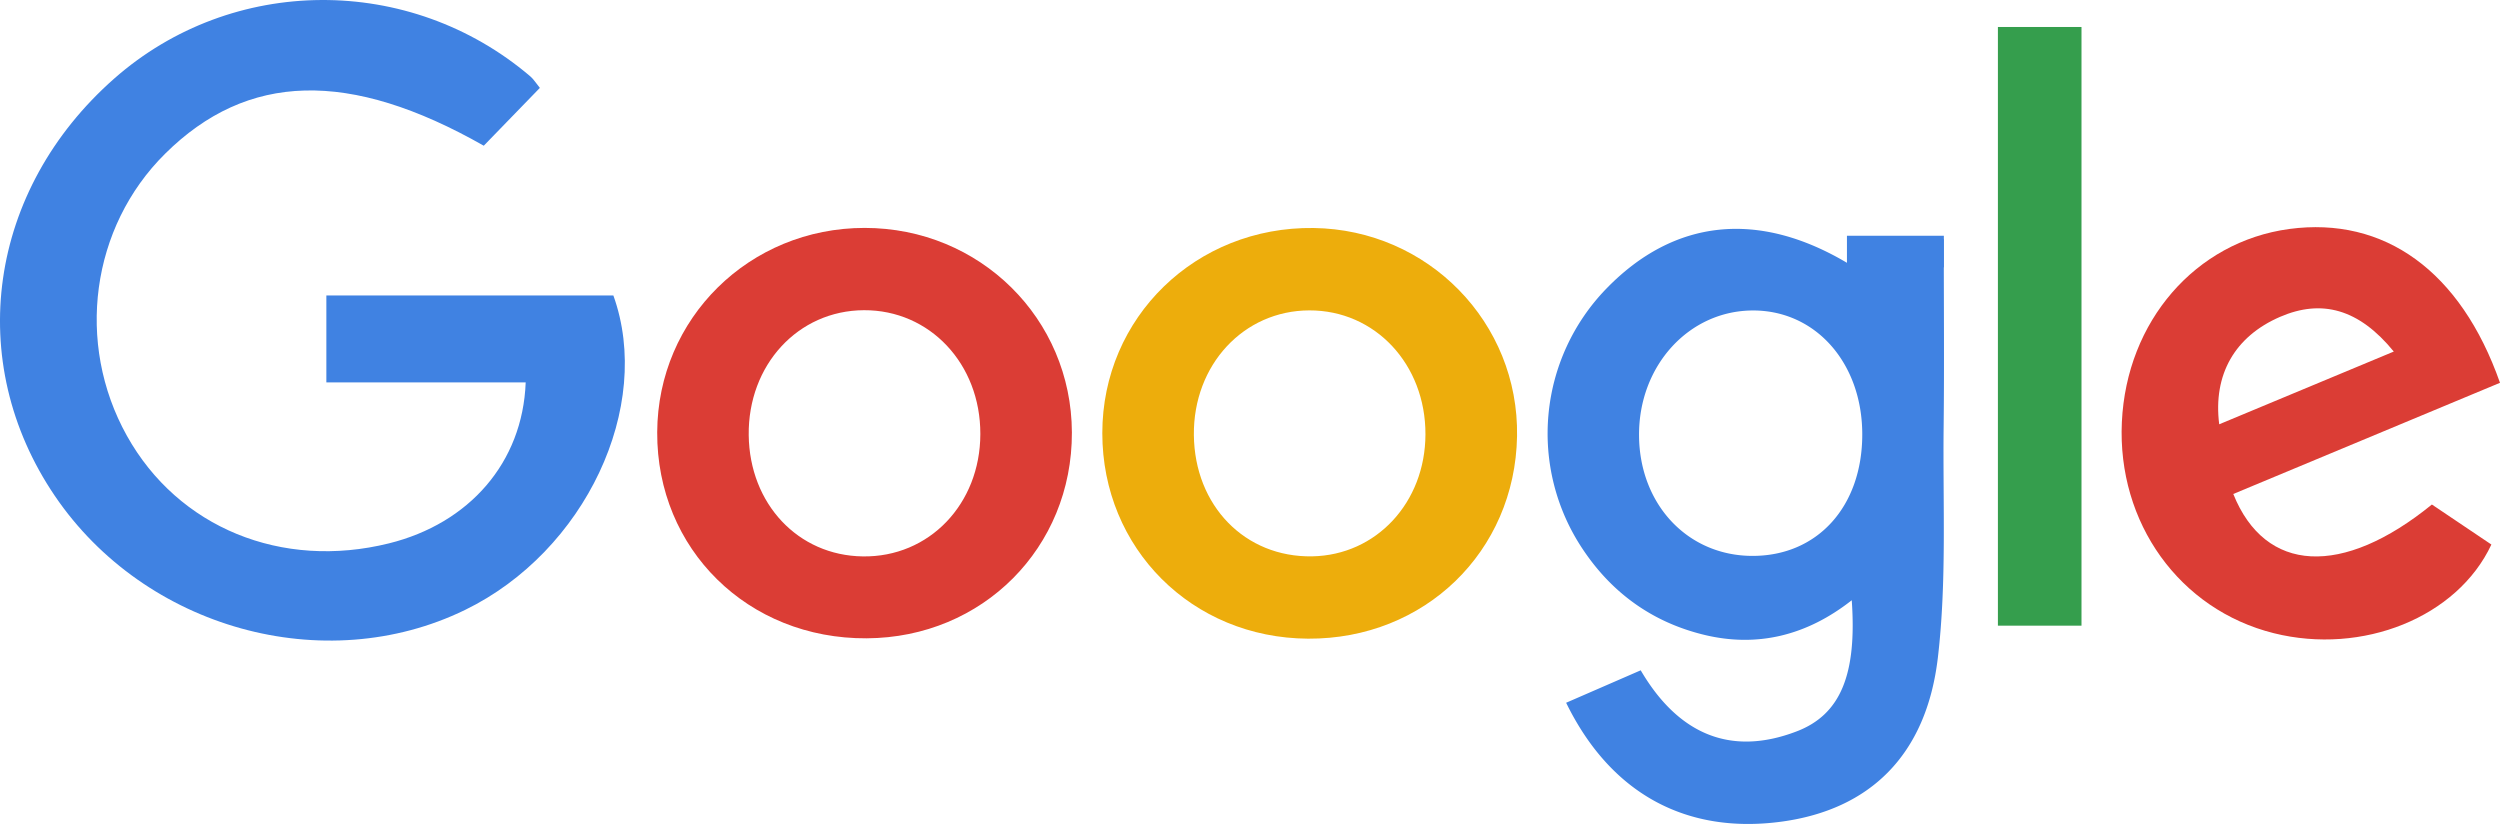 <svg xmlns="http://www.w3.org/2000/svg" viewBox="0 0 1186.73 391.17"><defs><style>.cls-1{fill:#4082e2;}.cls-2{fill:#db3d35;}.cls-3{fill:#edad0c;}.cls-4{fill:#359e4d;}</style></defs><title>logo_2</title><g id="Layer_2" data-name="Layer 2"><g id="Layer_1-2" data-name="Layer 1"><path class="cls-1" d="M249.54,181.53H154.92V140.26H291.16c19,52.79-13.39,121.51-70.38,149.26C154,322.05,68.83,298.4,26.07,235.45-17.28,171.62-5.68,90.06,54.24,37.28,110.2-12,194.47-12.48,251.68,36.2c1.6,1.36,2.74,3.26,4.59,5.52L229.64,69.17C165.86,32.91,117.4,34.28,78.35,73c-35.15,34.83-42.61,89.9-18.13,133.83,24.3,43.6,73.41,63.76,124.45,51.09C222.57,248.51,248.12,219.73,249.54,181.53Z"/><path class="cls-1" d="M877.62,125.28c10.66-21.24,27.93-8.93,45.08-11.76,0,30.86.26,60-.07,89-.42,36.6,1.52,73.54-2.75,109.72-5.49,46.5-32.49,72-73.85,77.74-45.44,6.27-81.51-13.19-102.6-56.39l35.4-15.4c17.25,29.41,41.79,41.34,74,29,21-8,28.65-27.22,26.18-62.26-21.41,16.84-44.87,22.5-70,16.43-24.4-5.9-43.8-19.71-57.82-40.86a98.73,98.73,0,0,1,11.3-123.45C794.61,103.92,834.72,99.46,877.62,125.28ZM884,206.21c0-33.78-22-58.77-51.69-58.83-30.54-.06-54.53,26.21-54.27,59.44.25,32.71,23.13,57,53.77,57.06C862.76,263.94,884,240.44,884,206.21Z"/><path class="cls-2" d="M411.44,303c-56.39.36-99.72-42.24-99.47-97.81.24-54.13,43.77-97,98.46-97s98.2,43,98.39,97.08C509,260,466.44,302.69,411.44,303Zm53.92-97c.07-33.29-24-58.89-55.27-58.75s-55.07,26-54.68,59.31c.39,32.64,23.45,57.16,54.14,57.56C441,264.6,465.3,239.33,465.36,206.07Z"/><path class="cls-3" d="M620.94,303.17c-55.1-.3-97.66-42.79-97.68-97.55,0-55,44.44-98.13,100.28-97.39,54.38.73,97.55,44.92,96.59,98.89C719.16,261.89,676.22,303.46,620.94,303.17Zm.59-155.83c-31.21.08-55.13,25.88-54.81,59.13.33,33.61,24.29,58.19,56.18,57.62,30.43-.55,53.66-25.56,53.75-57.89C676.75,172.91,652.74,147.26,621.53,147.34Z"/><path class="cls-2" d="M1186.73,181.71l-126.61,52.78c15.14,37.7,51.81,39.55,94.28,5l28.24,19c-16.17,34.56-61.17,52.59-103.29,42.08-44.72-11.17-74.37-52.37-72.12-100.23s34.92-85.57,79.41-91.64C1131.79,102.63,1168.06,128.59,1186.73,181.71Zm-50.42-14.83c-16.6-20.34-34.27-25-54-16.47-21.36,9.26-31.87,27.27-28.87,51Z"/><path class="cls-4" d="M988.07,297H948.39V12.81h39.68Z"/><rect class="cls-1" x="876.73" y="111.91" width="46" height="15"/></g></g></svg>